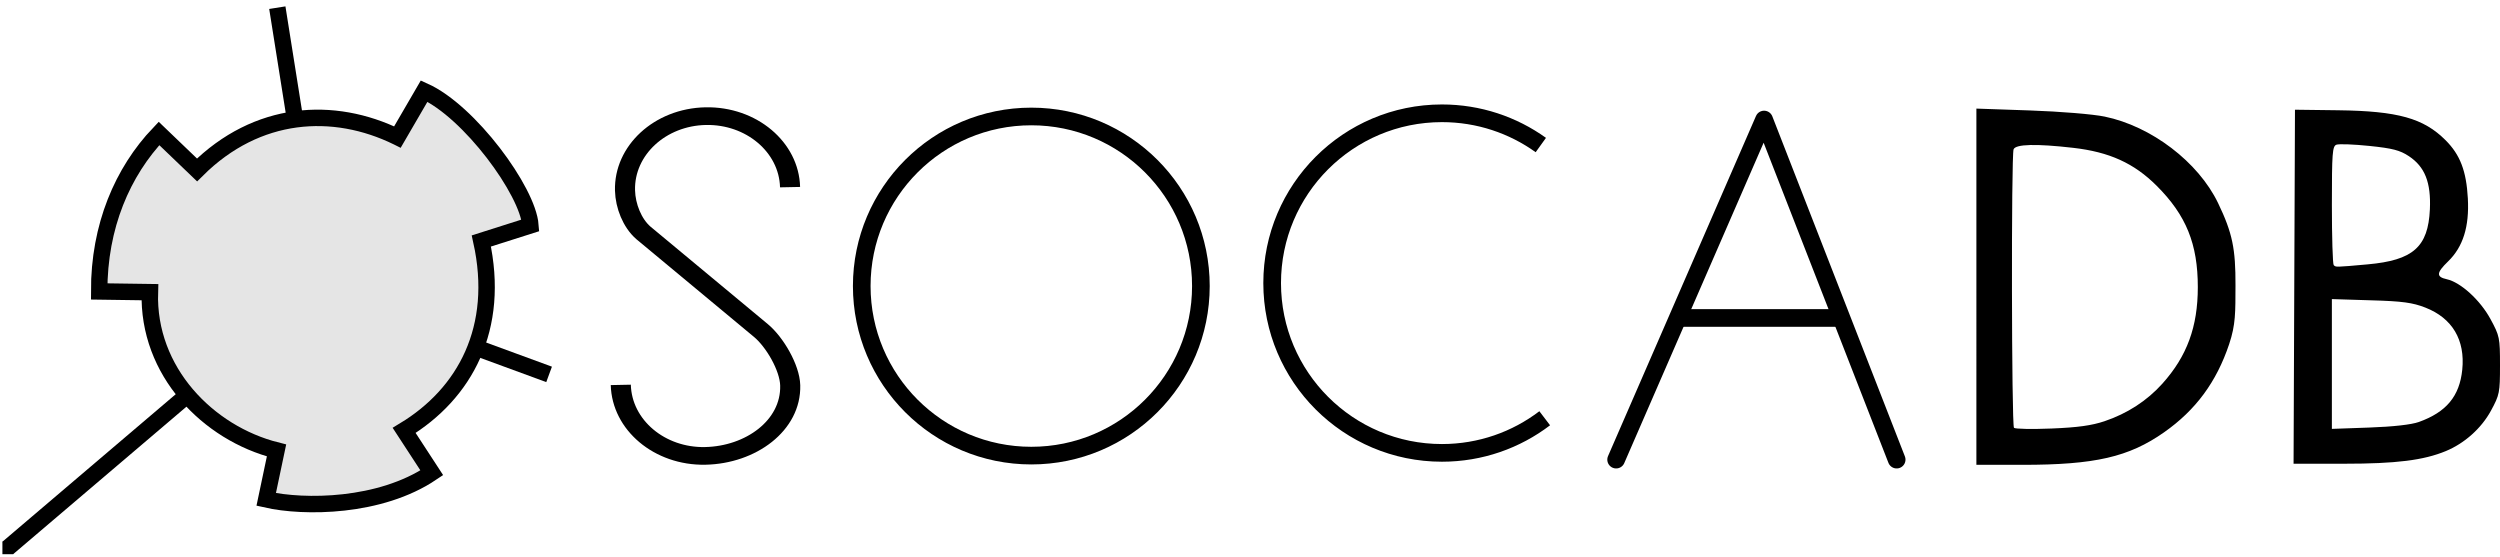 <?xml version="1.0" encoding="UTF-8" standalone="no"?>
<!-- Created with Inkscape (http://www.inkscape.org/) -->

<svg
   xmlns:dc="http://purl.org/dc/elements/1.1/"
   xmlns:cc="http://creativecommons.org/ns#"
   xmlns:rdf="http://www.w3.org/1999/02/22-rdf-syntax-ns#"
   xmlns:svg="http://www.w3.org/2000/svg"
   xmlns="http://www.w3.org/2000/svg"
   xmlns:sodipodi="http://sodipodi.sourceforge.net/DTD/sodipodi-0.dtd"
   xmlns:inkscape="http://www.inkscape.org/namespaces/inkscape"
   width="653.429"
   height="145.53"
   id="svg4401"
   version="1.1"
   inkscape:version="0.48.4 r9939"
   sodipodi:docname="logo_wo_test.svg">
  <defs
     id="defs4403" />
  <sodipodi:namedview
     id="base"
     pagecolor="#ffffff"
     bordercolor="#666666"
     borderopacity="1.0"
     inkscape:pageopacity="0.0"
     inkscape:pageshadow="2"
     inkscape:zoom="0.5"
     inkscape:cx="212.91419"
     inkscape:cy="156.39565"
     inkscape:document-units="px"
     inkscape:current-layer="layer1"
     showgrid="false"
     fit-margin-top="0"
     fit-margin-left="0"
     fit-margin-right="0"
     fit-margin-bottom="0"
     inkscape:window-width="1920"
     inkscape:window-height="1178"
     inkscape:window-x="-2"
     inkscape:window-y="-3"
     inkscape:window-maximized="1"
     showguides="true"
     inkscape:guide-bbox="true" />
  <g
     inkscape:label="Layer 1"
     inkscape:groupmode="layer"
     id="layer1"
     transform="translate(-536.565,-554.791)">
    <g
       transform="matrix(1.18,0,0,1.039,71.348,555.217)"
       id="g7448-3-6">
      <path
         style="fill:none;stroke:#000000;stroke-width:4.446;stroke-linecap:butt;stroke-linejoin:miter;stroke-miterlimit:4;stroke-opacity:1;stroke-dasharray:none"
         d="m 531.759,96.413 c 0.231,10.096 8.602,18.093 18.698,17.862 10.096,-0.231 19.059,-7.635 18.829,-17.731 C 569.183,92.061 565.834,85.587 562.779,82.722 L 536.74,58.15 c -2.455,-2.441 -3.959,-6.724 -4.048,-10.645 -0.231,-10.096 7.766,-18.467 17.862,-18.698 10.096,-0.231 18.467,7.766 18.698,17.862"
         id="path6746-8-2"
         inkscape:connector-curvature="0"
         sodipodi:nodetypes="cssccssc" />
    </g>
    <path
       d="m 353.048,364.247 c 0,69.736 -56.533,126.269 -126.269,126.269 -69.736,0 -126.269,-56.533 -126.269,-126.269 0,-69.736 56.533,-126.269 126.269,-126.269 69.736,0 126.269,56.533 126.269,126.269 z"
       sodipodi:ry="126.26905"
       sodipodi:rx="126.26905"
       sodipodi:cy="364.24734"
       sodipodi:cx="226.77925"
       id="path6218-7-0-3-6"
       style="fill:none;stroke:#000000;stroke-width:13.141;stroke-miterlimit:4;stroke-opacity:1;stroke-dasharray:none"
       sodipodi:type="arc"
       transform="matrix(0.351,0,0,0.351,726.523,501.704)" />
    <path
       sodipodi:nodetypes="csssc"
       inkscape:connector-curvature="0"
       id="path6218-7-0-7-6-44"
       d="m 940.31,664.112 c -7.457,5.678 -16.765,9.049 -26.86,9.049 -24.51,0 -44.379,-19.869 -44.379,-44.379 0,-24.51 19.869,-44.379 44.379,-44.379 9.642,0 18.565,3.075 25.843,8.297"
       style="fill:none;stroke:#000000;stroke-width:4.619;stroke-miterlimit:4;stroke-opacity:1;stroke-dasharray:none" />
    <g
       transform="matrix(1.039,0,0,1.039,-120.304,-1411.875)"
       id="g9157-1-0">
      <path
         style="fill:none;stroke:#000000;stroke-width:4.446;stroke-linecap:round;stroke-linejoin:round;stroke-miterlimit:4;stroke-opacity:1;stroke-dasharray:none"
         d="m 1038.769,2008.467 37.217,-85.55 33.35,85.55"
         id="path6797-9-0"
         inkscape:connector-curvature="0" />
      <path
         style="fill:none;stroke:#000000;stroke-width:4.446;stroke-linecap:butt;stroke-linejoin:round;stroke-miterlimit:4;stroke-opacity:1;stroke-dasharray:none"
         d="m 1053.753,1972.837 43.017,0"
         id="path6799-2-0"
         inkscape:connector-curvature="0" />
    </g>
    <path
       sodipodi:nodetypes="cssscsssssscccssscccscscsscscsccssscsssccccsssccsccc"
       inkscape:connector-curvature="0"
       id="path4388-2-4-8-8-8-3"
       d="m 1136.222,629.731 0.184,-46.264 11.278,0.144 c 15.623,0.199 22.324,2.068 28.092,7.836 3.806,3.806 5.425,8.04 5.816,15.21 0.403,7.385 -1.257,12.67 -5.172,16.465 -3.066,2.972 -3.146,4.034 -0.348,4.648 3.643,0.8 8.743,5.448 11.444,10.429 2.381,4.393 2.479,4.869 2.479,12.075 0,7.133 -0.116,7.716 -2.358,11.849 -2.493,4.595 -6.891,8.536 -11.789,10.563 -5.833,2.414 -13.02,3.31 -26.555,3.31 l -13.254,0 z m 32.54,35.363 c 7.206,-2.579 10.658,-6.727 11.368,-13.662 0.797,-7.782 -2.6,-13.502 -9.65,-16.248 -3.312,-1.29 -5.952,-1.674 -14.247,-1.901 l -10.182,-0.318 0,16.962 0,16.962 9.824,-0.35 c 6.179,-0.22 10.96,-0.756 12.886,-1.445 z m -13.366,-41.206 c 11.887,-1.063 15.823,-4.542 16.271,-14.381 0.319,-7.025 -1.303,-11.128 -5.496,-13.903 -2.338,-1.548 -4.251,-2.043 -10.313,-2.672 -4.093,-0.425 -7.974,-0.568 -8.624,-0.318 -1.049,0.403 -1.182,2.174 -1.182,15.719 0,8.396 0.214,15.479 0.476,15.742 0.572,0.572 0.326,0.577 8.868,-0.187 z m -102.259,5.841 0,-46.555 14.045,0.486 c 7.918,0.274 16.412,0.973 19.47,1.603 12.211,2.513 24.494,11.875 29.652,22.6 3.801,7.903 4.582,12.018 4.554,21.512 -0.021,7.06 0.062,10.237 -1.655,15.365 -3.311,9.886 -8.73,17.229 -17,23.037 -9.211,6.469 -18.079,8.507 -37.014,8.507 l -12.053,0 z m 33.502,35.15 c 5.936,-2 11.096,-5.347 15.088,-9.788 6.456,-7.181 9.285,-14.875 9.285,-25.249 0,-11.3 -3.045,-18.801 -10.754,-26.496 -5.917,-5.906 -12.364,-8.834 -21.841,-9.919 -9.66,-1.107 -15.035,-0.971 -15.558,0.392 -0.632,1.646 -0.533,72.122 0.102,72.788 0.295,0.309 4.716,0.393 9.826,0.186 6.833,-0.277 10.497,-0.783 13.852,-1.913 z"
       style="fill:#000000" />
    <g
       id="g5180"
       transform="matrix(1.219,0,0,1.219,-245.384,-412.494)"
       inkscape:transform-center-x="16.010253">
      <path
         sodipodi:nodetypes="cccccccccccccc"
         inkscape:connector-curvature="0"
         d="m 726.683,822.889 5.729,-9.852 c 9.699,4.357 22.225,21.377 22.787,28.794 l -10.521,3.344 c 4.138,18.717 -3.53,32.744 -16.553,40.617 l 5.926,9.085 c -11.108,7.478 -27.374,7.554 -35.505,5.714 l 2.214,-10.503 c -14.671,-3.696 -27.697,-16.946 -27.155,-33.937 l -10.869,-0.155 c -0.04,-13.991 5.013,-25.665 12.826,-33.873 l 8.155,7.822 c 12.894,-12.831 29.269,-13.763 42.965,-7.057 z"
         style="fill:#000000;fill-opacity:0.104;stroke:#000000;stroke-width:3.525;stroke-linecap:butt;stroke-linejoin:miter;stroke-miterlimit:4;stroke-opacity:1;stroke-dasharray:none"
         id="path4482-0-1" />
      <path
         inkscape:transform-center-y="14.976357"
         inkscape:transform-center-x="-40.004924"
         sodipodi:nodetypes="cc"
         inkscape:connector-curvature="0"
         id="path4486-1-9"
         d="m 742.708,867.726 16.495,6.056"
         style="fill:none;stroke:#000000;stroke-width:3.525;stroke-linecap:butt;stroke-linejoin:miter;stroke-miterlimit:4;stroke-opacity:1;stroke-dasharray:none" />
      <path
         inkscape:transform-center-y="45.805043"
         inkscape:transform-center-x="52.654884"
         style="fill:none;stroke:#000000;stroke-width:3.525;stroke-linecap:butt;stroke-linejoin:miter;stroke-miterlimit:4;stroke-opacity:1;stroke-dasharray:none"
         d="m 682.328,877.639 c -13.065,11.118 -26.137,22.227 -39.193,33.355"
         id="path4488-2-0"
         inkscape:connector-curvature="0"
         sodipodi:nodetypes="cc" />
      <path
         sodipodi:nodetypes="cc"
         inkscape:connector-curvature="0"
         id="path4490-2-7"
         d="m 704.898,820.141 -3.968,-24.99"
         style="fill:none;stroke:#000000;stroke-width:3.525;stroke-linecap:butt;stroke-linejoin:miter;stroke-miterlimit:4;stroke-opacity:1;stroke-dasharray:none"
         inkscape:transform-center-x="6.0146406"
         inkscape:transform-center-y="-49.037371" />
      <rect
         style="fill:#000000;fill-opacity:1;stroke:none"
         id="rect6039"
         width="2.293"
         height="2.679"
         x="641.985"
         y="909.657" />
    </g>
  </g>
</svg>
